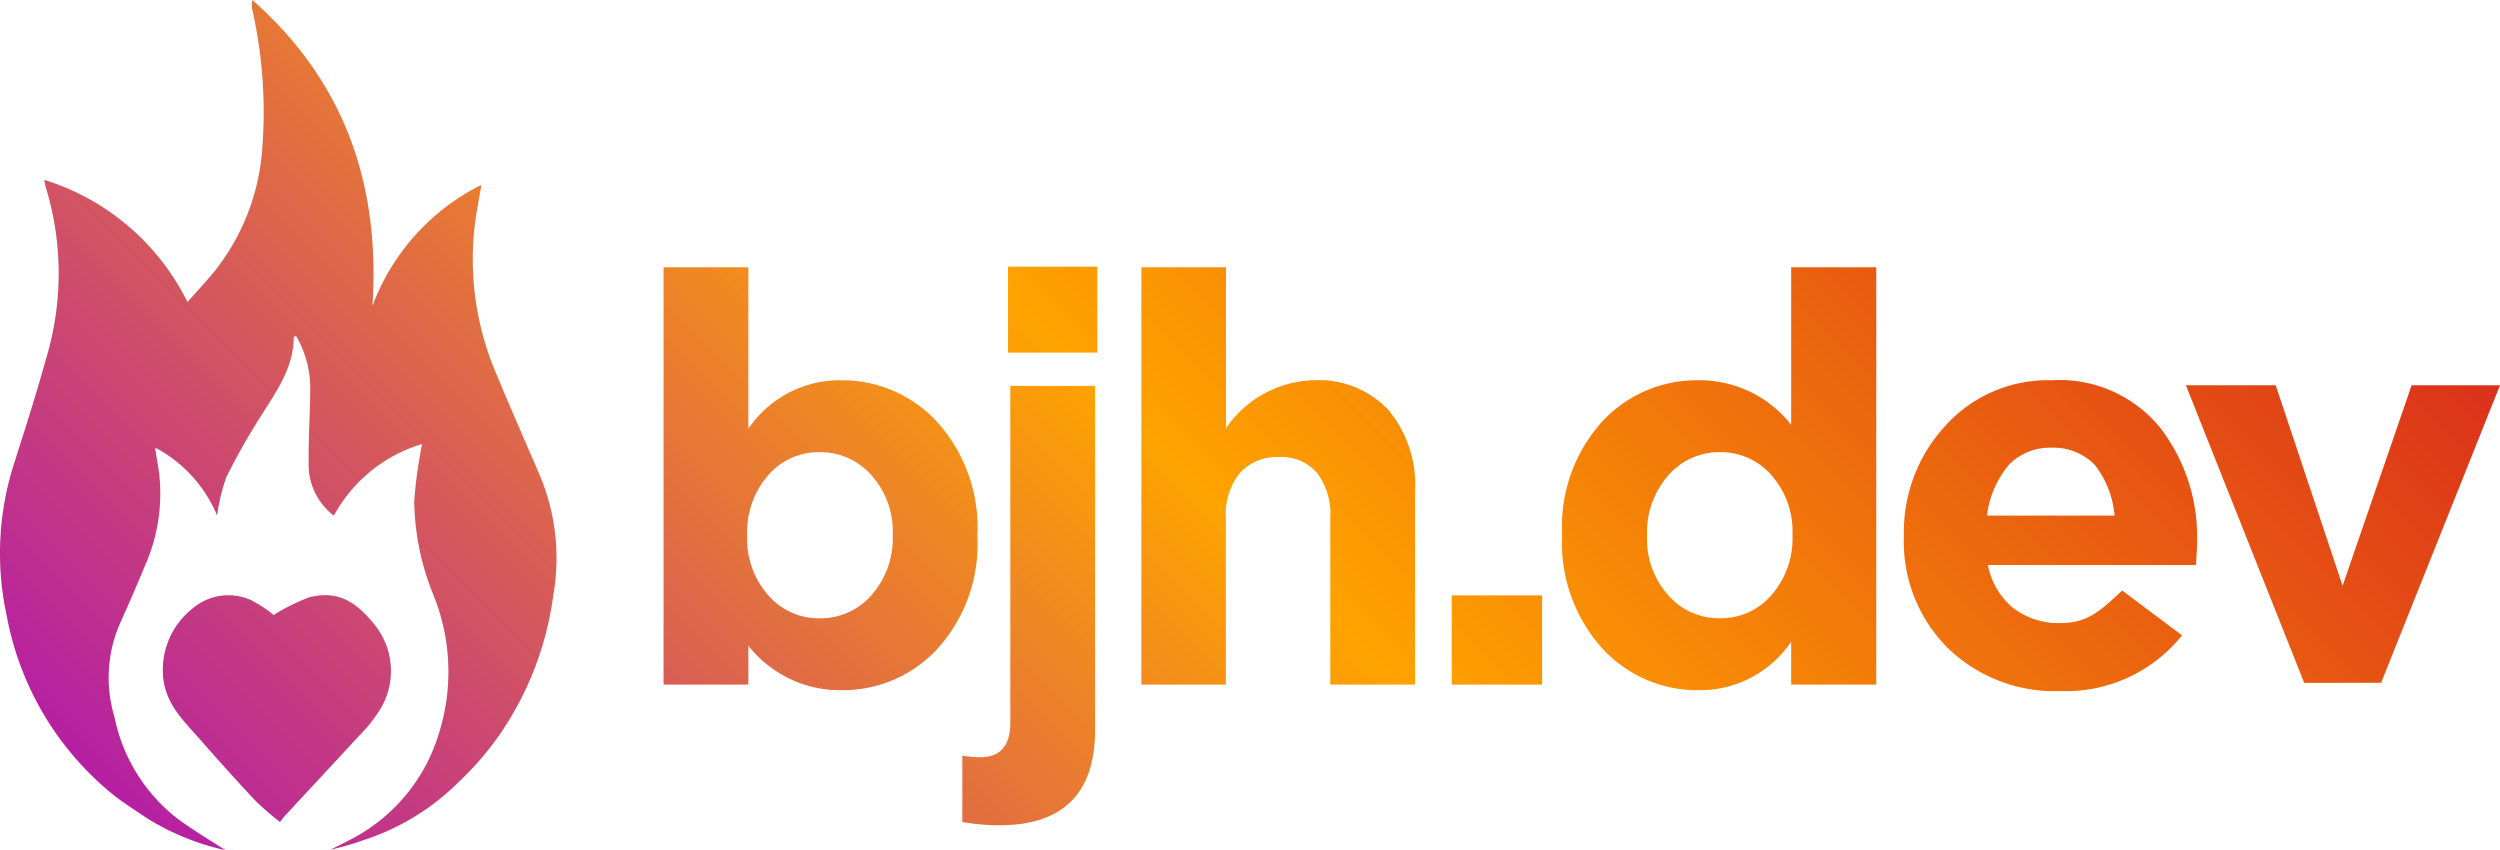 <svg xmlns="http://www.w3.org/2000/svg" xmlns:xlink="http://www.w3.org/1999/xlink" viewBox="0 0 174.55 59.36"><defs><linearGradient id="linear-gradient" x1="33.52" y1="81.29" x2="131.21" y2="-16.39" gradientUnits="userSpaceOnUse"><stop offset="0" stop-color="#b51fa3"/><stop offset="0.5" stop-color="#ffa300"/><stop offset="1" stop-color="#db311b"/></linearGradient></defs><g id="Layer_2" data-name="Layer 2"><g id="Layer_1-2" data-name="Layer 1"><path d="M65.44,29.47a9,9,0,0,0-6.69-2.92,7.7,7.7,0,0,0-6.5,3.39V18.66H46.33V47.8h5.92V45.08a8.15,8.15,0,0,0,6.5,3.11,9,9,0,0,0,6.71-2.9,10.88,10.88,0,0,0,2.78-7.88A11,11,0,0,0,65.44,29.47ZM60.85,41.55a4.72,4.72,0,0,1-3.62,1.62,4.65,4.65,0,0,1-3.6-1.62,5.93,5.93,0,0,1-1.46-4.14,6,6,0,0,1,1.46-4.22,4.65,4.65,0,0,1,3.6-1.62,4.72,4.72,0,0,1,3.62,1.62,5.85,5.85,0,0,1,1.48,4.14A6,6,0,0,1,60.85,41.55Zm8.91,16.07a14.45,14.45,0,0,1-2.57-.23V52.76a8.7,8.7,0,0,0,1.25.11c1.4,0,2.1-.8,2.1-2.41V26.94h5.92v24Q76.46,57.62,69.76,57.62Zm.62-33v-6h6.23v6ZM79.69,47.8V18.66H85.6V29.9a7.63,7.63,0,0,1,6.11-3.35,6.71,6.71,0,0,1,5.22,2.06A8.2,8.2,0,0,1,98.8,34.3V47.8H92.88V36.16A4.68,4.68,0,0,0,91.94,33a3.27,3.27,0,0,0-2.64-1.09A3.49,3.49,0,0,0,86.59,33a4.54,4.54,0,0,0-1,3.15V47.8Zm21.67,0V41.57h6.31V47.8Zm23.7-29.14v11a8.13,8.13,0,0,0-6.49-3.11,9,9,0,0,0-6.72,2.9,10.92,10.92,0,0,0-2.78,7.88,11,11,0,0,0,2.8,7.94,9,9,0,0,0,6.7,2.92,7.68,7.68,0,0,0,6.49-3.39v3H131V18.66Zm-1.38,22.89a4.65,4.65,0,0,1-3.6,1.62,4.7,4.7,0,0,1-3.61-1.62A5.85,5.85,0,0,1,115,37.41a6,6,0,0,1,1.48-4.22,4.7,4.7,0,0,1,3.61-1.62,4.65,4.65,0,0,1,3.6,1.62,5.88,5.88,0,0,1,1.46,4.14A6,6,0,0,1,123.68,41.55Zm29.72-3.67a12.5,12.5,0,0,0-2.61-8.06,9.08,9.08,0,0,0-7.55-3.27,9.63,9.63,0,0,0-7.39,3.15,10.92,10.92,0,0,0-2.92,7.71A10.49,10.49,0,0,0,136,45.25a10.72,10.72,0,0,0,7.82,3,10.4,10.4,0,0,0,8.53-3.89l-4.18-3.13c-1.53,1.43-2.43,2.27-4.27,2.27a5.19,5.19,0,0,1-3.34-1.05,5.07,5.07,0,0,1-1.76-3h14.52C153.37,38.71,153.4,38.19,153.4,37.88ZM138.73,36a6.81,6.81,0,0,1,1.53-3.55,4,4,0,0,1,3-1.19,4,4,0,0,1,3,1.2A6.68,6.68,0,0,1,147.64,36Zm22.15,11.68-8.26-20.78h6.27l4.67,14,4.82-14h6.17l-8.3,20.77ZM17.62,0a1.46,1.46,0,0,0,0,.69,32.72,32.72,0,0,1,.66,10.06A15.5,15.5,0,0,1,14.93,19c-.58.7-1.2,1.36-1.84,2.09a16.64,16.64,0,0,0-10-8.53c.05.25.06.36.09.46a20.56,20.56,0,0,1,.07,11.91c-.68,2.45-1.45,4.87-2.22,7.29A20.47,20.47,0,0,0,.47,43,21,21,0,0,0,7.88,55.47c.77.61,1.6,1.13,2.42,1.68a17.43,17.43,0,0,0,5.44,2.21c-1.08-.71-2.37-1.45-3.55-2.36A12,12,0,0,1,8,50.09a9.5,9.5,0,0,1,.27-6.31c.62-1.4,1.24-2.79,1.82-4.21a12.39,12.39,0,0,0,1-6.69c-.08-.52-.17-1-.26-1.63A9.47,9.47,0,0,1,15.16,36a13.07,13.07,0,0,1,.64-2.68,45.61,45.61,0,0,1,2.5-4.4c1.05-1.67,2.2-3.29,2.21-5.38,0,0,.07-.05.15-.1a7.2,7.2,0,0,1,1,3.54c0,1.77-.13,3.54-.11,5.31A4.46,4.46,0,0,0,23.31,36,10.44,10.44,0,0,1,29.47,31c-.06.32-.11.55-.14.77A29.35,29.35,0,0,0,28.92,35a18,18,0,0,0,1.34,6.54,14.26,14.26,0,0,1,.38,9.68A12.32,12.32,0,0,1,25,58.33c-.64.36-1.29.68-1.94,1a19.45,19.45,0,0,0,2.4-.7,16.54,16.54,0,0,0,6.44-3.91,21.54,21.54,0,0,0,2.95-3.38,22.27,22.27,0,0,0,3.78-9.78,14.92,14.92,0,0,0-.89-8.25c-1-2.35-2.05-4.69-3-7a20.39,20.39,0,0,1-1.56-10.85c.12-.83.28-1.65.43-2.55A15.46,15.46,0,0,0,26,21.37C26.57,12.92,24.07,5.69,17.62,0Zm-.16,41.87a3.84,3.84,0,0,0-3.91.53,5.47,5.47,0,0,0-2.13,5.13c.26,1.71,1.41,2.82,2.46,4,1.31,1.49,2.65,3,4,4.42a19.17,19.17,0,0,0,1.67,1.44,5.2,5.2,0,0,1,.38-.47c1.69-1.83,3.39-3.64,5.07-5.47a10.79,10.79,0,0,0,1.46-1.79,5.14,5.14,0,0,0-.43-6.19c-1.16-1.41-2.43-2.28-4.43-1.77a13.83,13.83,0,0,0-2.5,1.24A8.31,8.31,0,0,0,17.46,41.87Z" style="fill:url(#linear-gradient)"/></g></g></svg>
